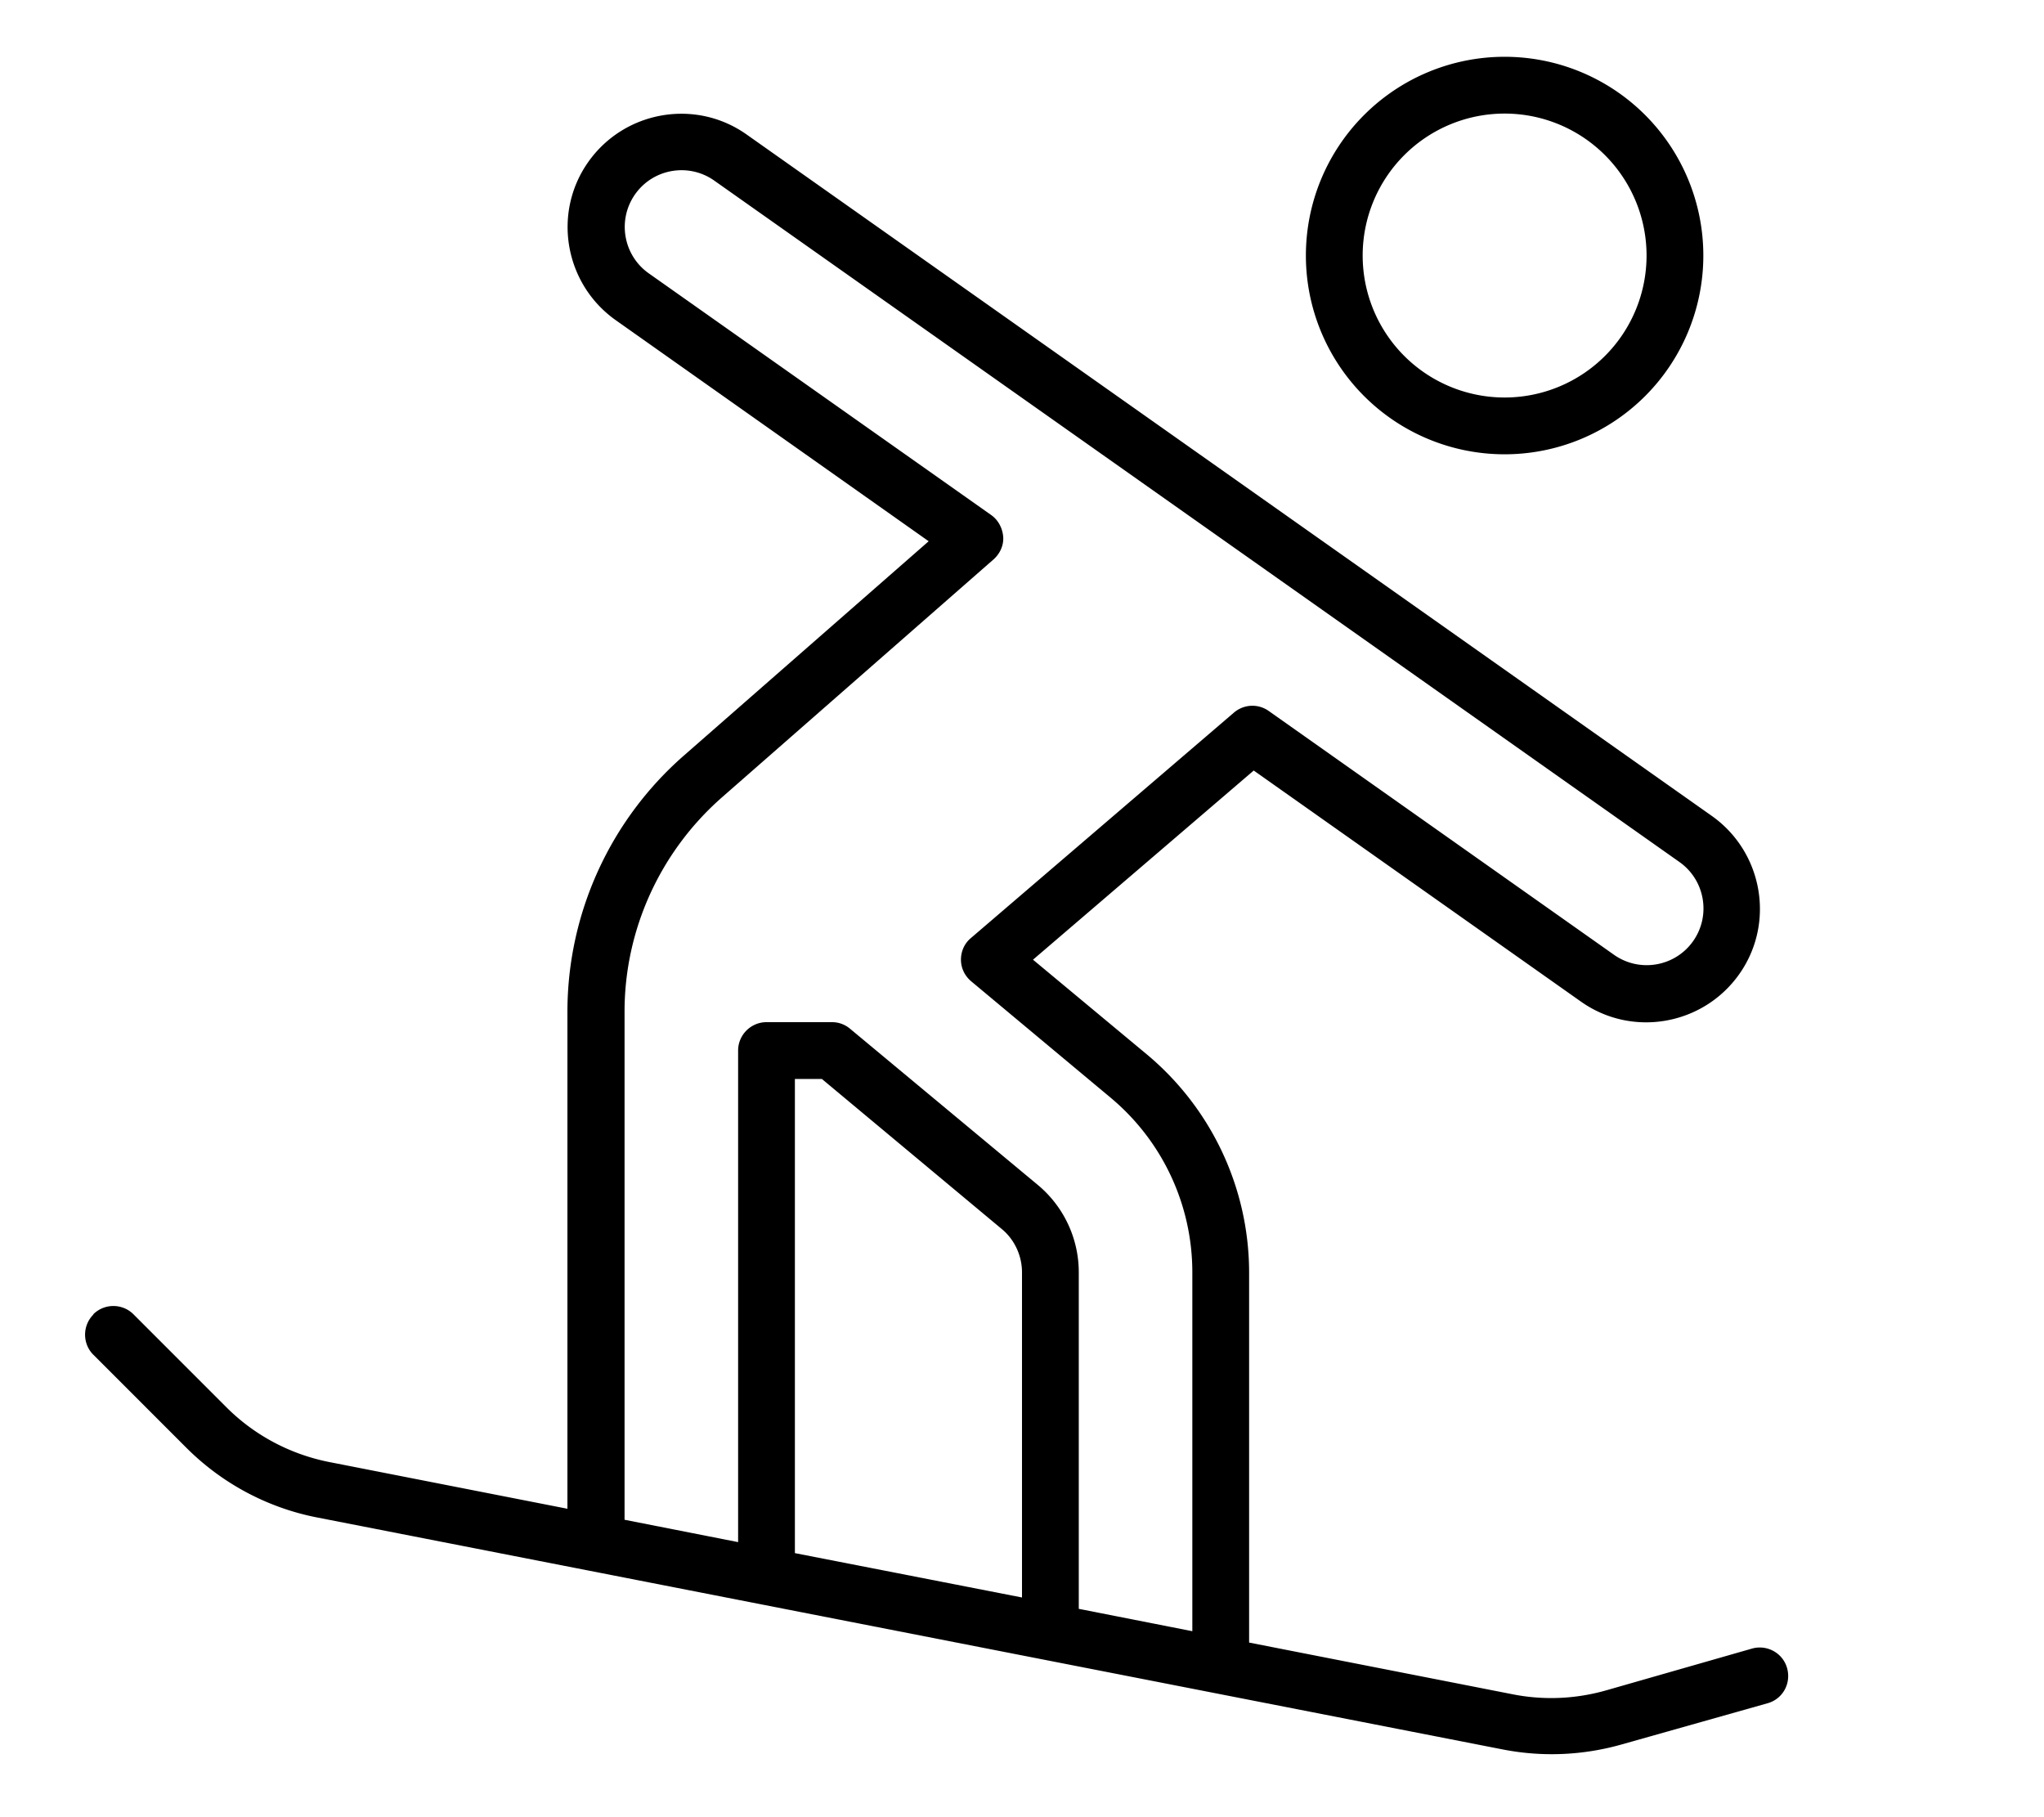 <svg xmlns="http://www.w3.org/2000/svg" viewBox="0 0 576 512"><!--! Font Awesome Pro 7.0.0 by @fontawesome - https://fontawesome.com License - https://fontawesome.com/license (Commercial License) Copyright 2025 Fonticons, Inc. --><path fill="currentColor" d="M424 112a40 40 0 1 0 0-80 40 40 0 1 0 0 80zm0-96a56 56 0 1 1 0 112 56 56 0 1 1 0-112zM26.3 370.3c3.1-3.1 8.2-3.1 11.3 0l26.2 26.2c7.9 7.9 17.9 13.2 28.8 15.4l67.3 13.2 0-140c0-27.7 12-54 32.8-72.2l69-60.4-88.2-62.3c-14.4-10.2-17.9-30.2-7.7-44.6s30.2-17.9 44.6-7.7l272 192c14.4 10.2 17.9 30.2 7.7 44.6s-30.2 17.9-44.6 7.7l-92.2-65.1-62.2 53.3 32.1 26.7c18.2 15.2 28.8 37.7 28.8 61.5l0 104.2 74.4 14.6c8.7 1.7 17.6 1.3 26.1-1.1l41.2-11.8c4.2-1.2 8.7 1.2 9.9 5.5s-1.2 8.7-5.5 9.9L457 491.5c-10.9 3.1-22.4 3.6-33.6 1.4L89.6 427.6c-14.1-2.7-27-9.6-37.1-19.7L26.3 381.7c-3.1-3.1-3.1-8.2 0-11.3zM336 459.5l0-101c0-19-8.4-37-23-49.2l-39.3-32.8c-1.8-1.5-2.9-3.7-2.9-6.1s1-4.6 2.8-6.1l74.1-63.5c2.8-2.4 6.8-2.6 9.8-.5l97.3 68.7c7.2 5.1 17.2 3.4 22.3-3.8s3.4-17.2-3.8-22.3l-272-192c-7.2-5.1-17.2-3.4-22.3 3.8s-3.4 17.2 3.8 22.3l96.5 68.1c2 1.4 3.2 3.7 3.4 6.1s-.9 4.8-2.7 6.4l-76.6 67.1C186 240 176 262 176 285l0 143.2 32 6.3 0-138.5c0-4.4 3.6-8 8-8l18.5 0c1.9 0 3.7 .7 5.1 1.9l52.9 44C299.8 340 304 349 304 358.5l0 94.8 32 6.3zm-48-9.4l0-91.6c0-4.7-2.1-9.3-5.8-12.3l-50.6-42.2-7.6 0 0 133.6 64 12.5z"/></svg>